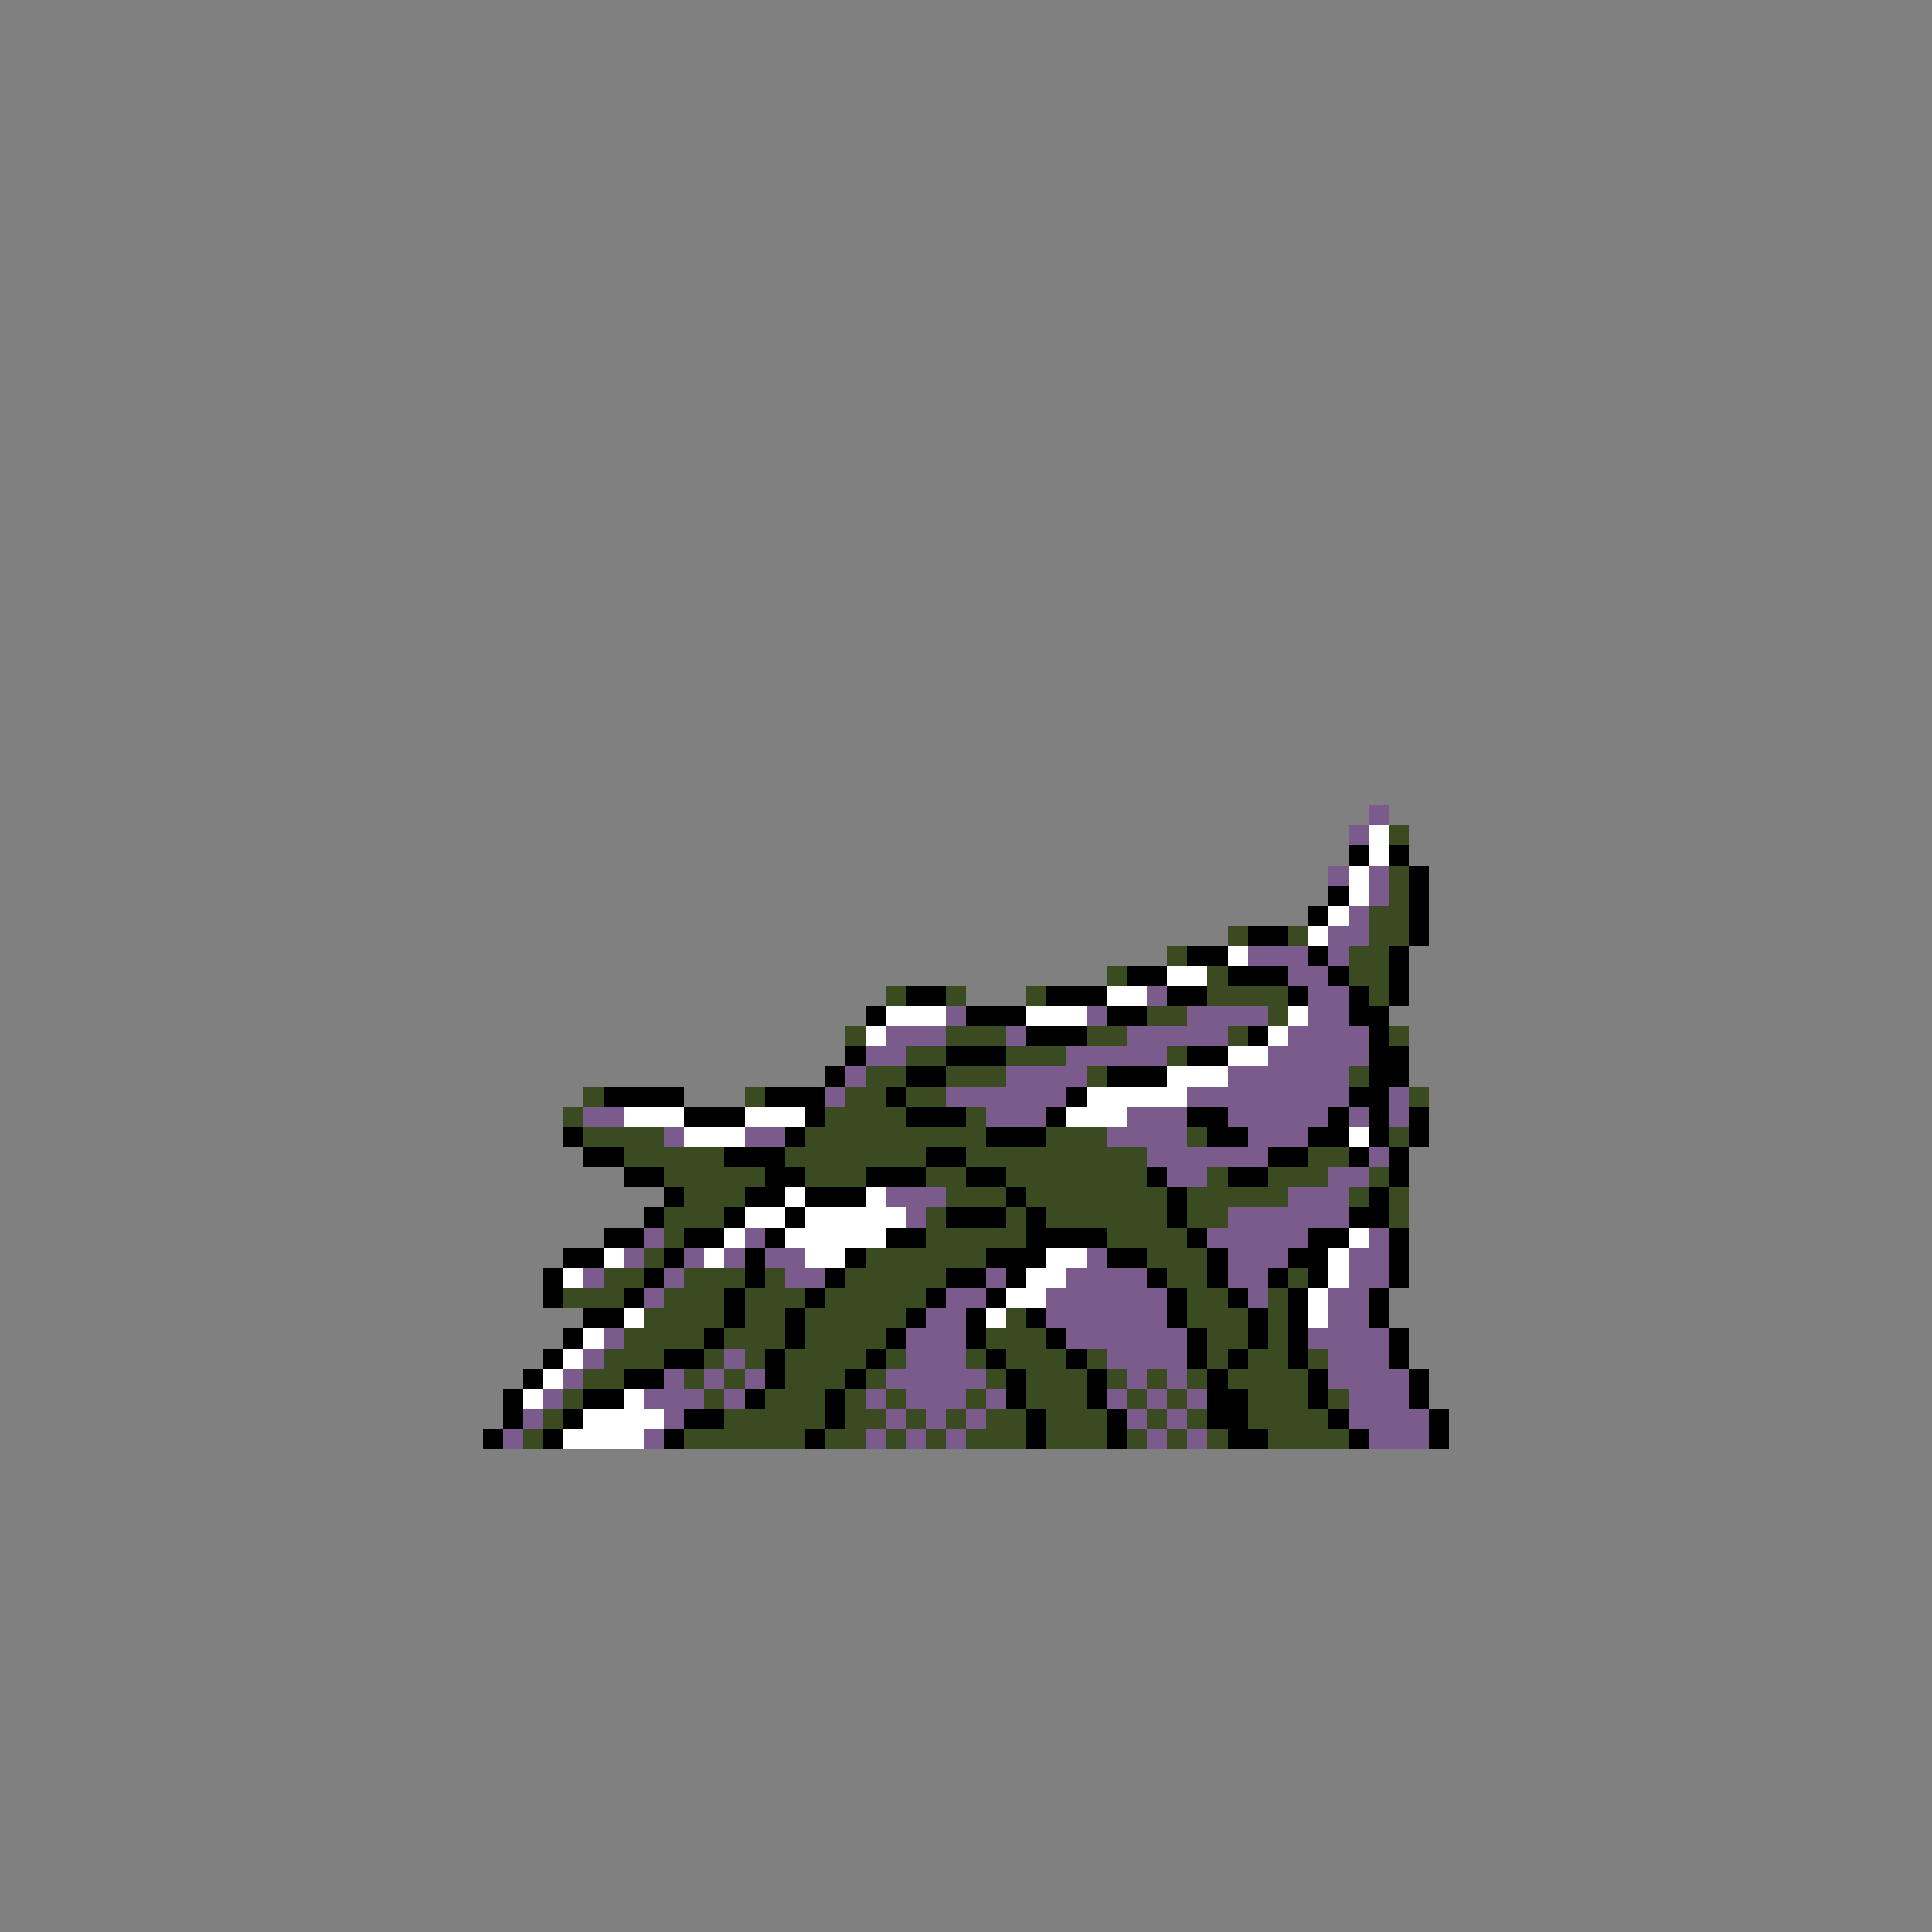 <svg xmlns="http://www.w3.org/2000/svg" viewBox="0 -0.5 96 96" shape-rendering="crispEdges">
<rect x="0" y="-0.5" width="96" height="96" fill="#808080" stroke="none"/>
<path stroke="#7b5a8c" d="M68 40h1M67 41h1M66 43h1M68 43h1M68 44h1M67 45h1M66 46h2M62 47h3M66 47h1M64 48h2M57 49h1M65 49h2M47 50h1M54 50h1M59 50h4M65 50h2M44 51h3M50 51h1M56 51h5M64 51h4M43 52h2M53 52h5M63 52h5M42 53h1M50 53h4M61 53h6M41 54h1M47 54h6M59 54h8M69 54h1M29 55h2M49 55h3M56 55h3M61 55h5M67 55h1M69 55h1M33 56h1M37 56h2M55 56h4M62 56h3M57 57h6M68 57h1M58 58h2M66 58h2M44 59h3M64 59h3M45 60h1M61 60h6M32 61h1M37 61h1M60 61h5M68 61h1M31 62h1M34 62h1M36 62h1M38 62h2M54 62h1M61 62h3M67 62h2M29 63h1M33 63h1M39 63h2M49 63h1M53 63h4M61 63h2M67 63h2M32 64h1M47 64h2M52 64h6M62 64h1M66 64h2M46 65h2M52 65h6M66 65h2M30 66h1M45 66h3M53 66h6M65 66h4M29 67h1M36 67h1M45 67h3M55 67h4M66 67h3M28 68h1M33 68h1M35 68h1M37 68h1M44 68h5M56 68h1M58 68h1M66 68h4M27 69h1M32 69h3M36 69h1M43 69h1M45 69h3M49 69h1M55 69h1M57 69h1M59 69h1M67 69h3M26 70h1M33 70h1M44 70h1M46 70h1M48 70h1M56 70h1M58 70h1M67 70h4M25 71h1M32 71h1M43 71h1M45 71h1M47 71h1M57 71h1M59 71h1M68 71h3" />
<path stroke="#ffffff" d="M68 41h1M68 42h1M67 43h1M67 44h1M66 45h1M65 46h1M61 47h1M58 48h2M55 49h2M44 50h3M51 50h3M64 50h1M43 51h1M63 51h1M61 52h2M58 53h3M54 54h5M31 55h3M37 55h3M53 55h3M34 56h3M67 56h1M39 59h1M43 59h1M37 60h2M40 60h5M36 61h1M39 61h5M67 61h1M30 62h1M35 62h1M40 62h2M52 62h2M66 62h1M28 63h1M51 63h2M66 63h1M50 64h2M65 64h1M31 65h1M49 65h1M65 65h1M29 66h1M28 67h1M27 68h1M26 69h1M31 69h1M29 70h4M28 71h4" />
<path stroke="#3a4a21" d="M69 41h1M69 43h1M69 44h1M68 45h2M61 46h1M64 46h1M68 46h2M58 47h1M67 47h2M55 48h1M60 48h1M67 48h2M44 49h1M47 49h1M51 49h1M60 49h4M68 49h1M57 50h2M63 50h1M42 51h1M47 51h3M54 51h2M61 51h1M69 51h1M45 52h2M50 52h3M58 52h1M43 53h2M47 53h3M54 53h1M67 53h1M29 54h1M37 54h1M42 54h2M45 54h2M70 54h1M28 55h1M41 55h4M48 55h1M29 56h4M40 56h9M52 56h3M59 56h1M69 56h1M31 57h5M39 57h7M48 57h9M65 57h2M33 58h5M40 58h3M46 58h2M50 58h7M60 58h1M63 58h3M68 58h1M34 59h3M47 59h3M51 59h7M59 59h5M67 59h1M69 59h1M33 60h3M46 60h1M50 60h1M52 60h6M59 60h2M69 60h1M33 61h1M46 61h5M55 61h4M32 62h1M43 62h6M57 62h3M30 63h2M34 63h3M38 63h1M42 63h5M58 63h2M64 63h1M28 64h3M33 64h3M37 64h3M41 64h5M59 64h2M63 64h1M32 65h4M37 65h2M40 65h5M50 65h1M59 65h3M63 65h1M31 66h4M36 66h3M40 66h4M49 66h3M60 66h2M63 66h1M30 67h3M35 67h1M37 67h1M39 67h4M44 67h1M48 67h1M50 67h3M54 67h1M60 67h1M62 67h2M65 67h1M29 68h2M34 68h1M36 68h1M39 68h3M43 68h1M49 68h1M51 68h3M55 68h1M57 68h1M59 68h1M61 68h4M28 69h1M35 69h1M38 69h3M42 69h1M44 69h1M48 69h1M51 69h3M56 69h1M58 69h1M62 69h3M66 69h1M27 70h1M36 70h5M42 70h2M45 70h1M47 70h1M49 70h2M52 70h3M57 70h1M59 70h1M62 70h4M26 71h1M34 71h6M41 71h2M44 71h1M46 71h1M48 71h3M52 71h3M56 71h1M58 71h1M60 71h1M63 71h4" />
<path stroke="#000000" d="M67 42h1M69 42h1M70 43h1M66 44h1M70 44h1M65 45h1M70 45h1M62 46h2M70 46h1M59 47h2M65 47h1M69 47h1M56 48h2M61 48h3M66 48h1M69 48h1M45 49h2M52 49h3M58 49h2M64 49h1M67 49h1M69 49h1M43 50h1M48 50h3M55 50h2M67 50h2M51 51h3M62 51h1M68 51h1M42 52h1M47 52h3M59 52h2M68 52h2M41 53h1M45 53h2M55 53h3M68 53h2M30 54h4M38 54h3M44 54h1M53 54h1M67 54h2M34 55h3M40 55h1M45 55h3M52 55h1M59 55h2M66 55h1M68 55h1M70 55h1M28 56h1M39 56h1M49 56h3M60 56h2M65 56h2M68 56h1M70 56h1M29 57h2M36 57h3M46 57h2M63 57h2M67 57h1M69 57h1M31 58h2M38 58h2M43 58h3M48 58h2M57 58h1M61 58h2M69 58h1M33 59h1M37 59h2M40 59h3M50 59h1M58 59h1M68 59h1M32 60h1M36 60h1M39 60h1M47 60h3M51 60h1M58 60h1M67 60h2M30 61h2M34 61h2M38 61h1M44 61h2M51 61h4M59 61h1M65 61h2M69 61h1M28 62h2M33 62h1M37 62h1M42 62h1M49 62h3M55 62h2M60 62h1M64 62h2M69 62h1M27 63h1M32 63h1M37 63h1M41 63h1M47 63h2M50 63h1M57 63h1M60 63h1M63 63h1M65 63h1M69 63h1M27 64h1M31 64h1M36 64h1M40 64h1M46 64h1M49 64h1M58 64h1M61 64h1M64 64h1M68 64h1M29 65h2M36 65h1M39 65h1M45 65h1M48 65h1M51 65h1M58 65h1M62 65h1M64 65h1M68 65h1M28 66h1M35 66h1M39 66h1M44 66h1M48 66h1M52 66h1M59 66h1M62 66h1M64 66h1M69 66h1M27 67h1M33 67h2M38 67h1M43 67h1M49 67h1M53 67h1M59 67h1M61 67h1M64 67h1M69 67h1M26 68h1M31 68h2M38 68h1M42 68h1M50 68h1M54 68h1M60 68h1M65 68h1M70 68h1M25 69h1M29 69h2M37 69h1M41 69h1M50 69h1M54 69h1M60 69h2M65 69h1M70 69h1M25 70h1M28 70h1M34 70h2M41 70h1M51 70h1M55 70h1M60 70h2M66 70h1M71 70h1M24 71h1M27 71h1M33 71h1M40 71h1M51 71h1M55 71h1M61 71h2M67 71h1M71 71h1" />
</svg>